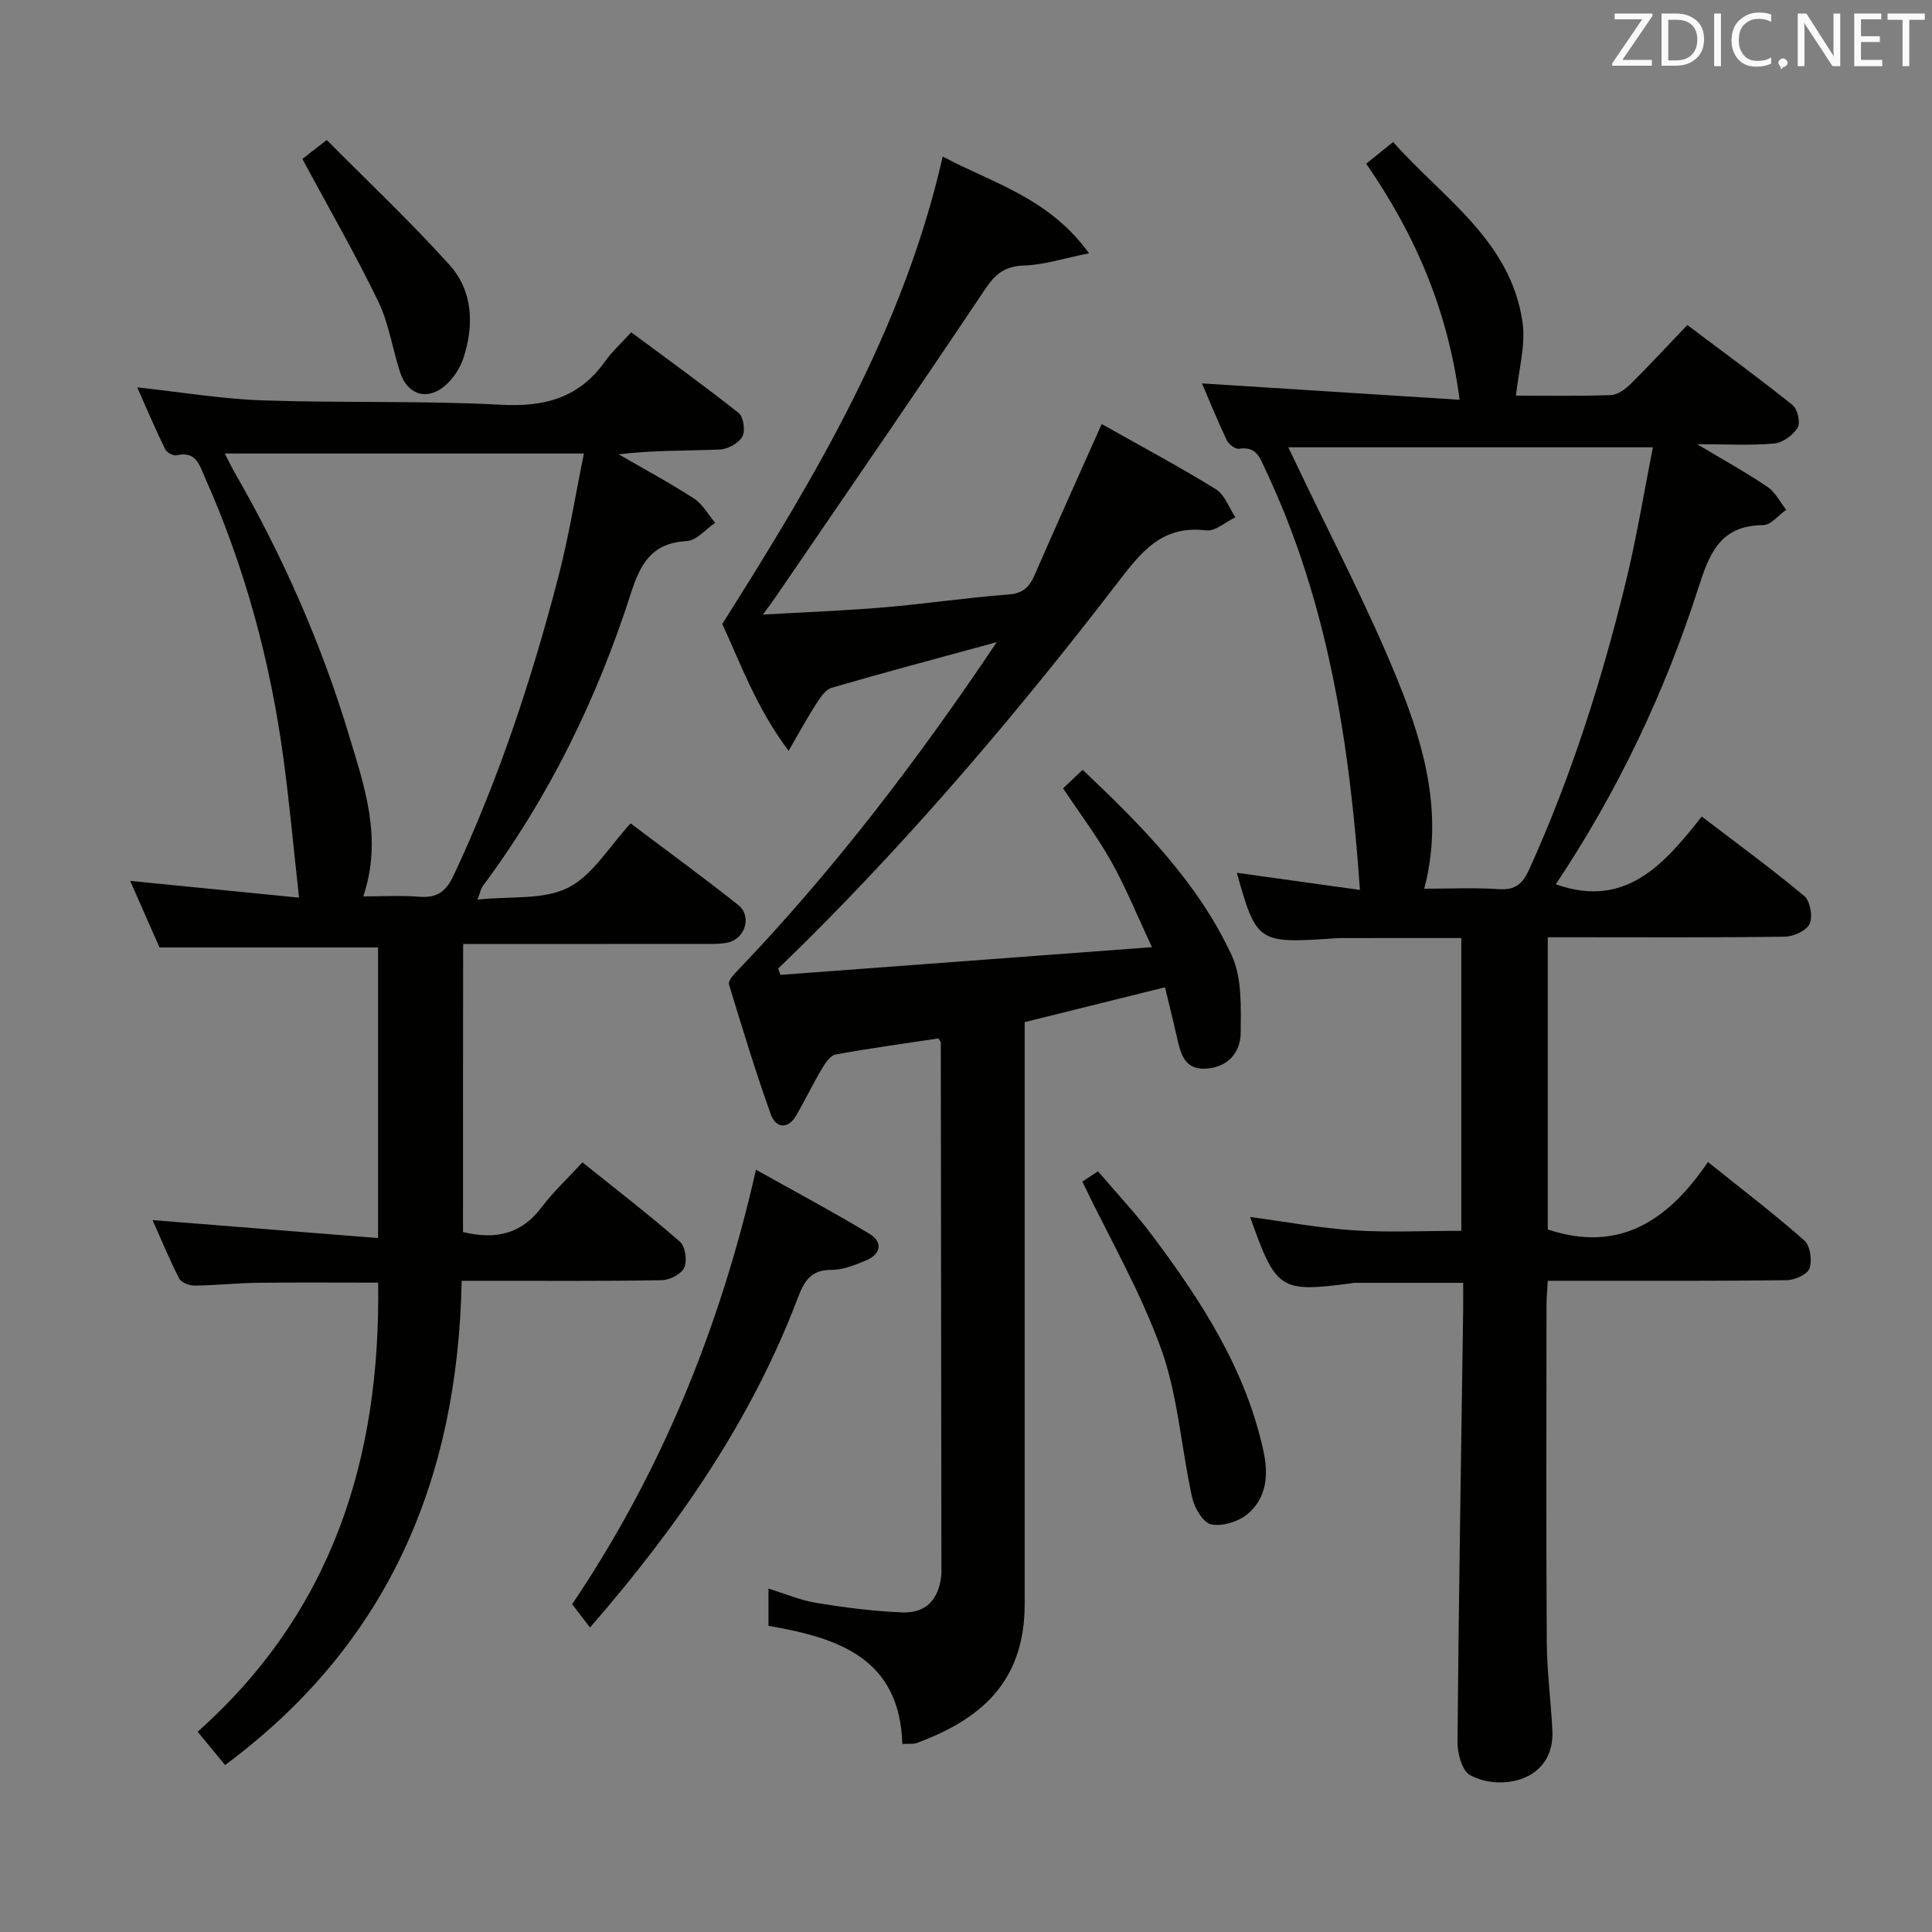 <svg enable-background="new 0 0 400 400" viewBox="0 0 400 400" xmlns="http://www.w3.org/2000/svg"><rect x="0" y="0" width="400" height="400" fill="#808080" stroke="none"/><path d="m320.45 254.55c14.88 4.95 25-1.94 33.16-13.97 7.16 5.74 13.75 10.77 19.96 16.24 1.22 1.07 1.65 4.12 1.07 5.78-.43 1.25-3.05 2.43-4.71 2.45-14.5.19-28.99.11-43.49.12-1.81 0-3.63 0-5.99 0-.1 1.91-.26 3.51-.26 5.1-.02 23.16-.09 46.33.05 69.49.04 6.14.83 12.27 1.16 18.41.58 10.73-10.85 12.76-17.05 9.34-1.65-.91-2.61-4.49-2.59-6.84.25-29.8.75-59.61 1.17-89.41.03-1.8 0-3.6 0-5.66-7.84 0-15.27 0-22.7 0-.16 0-.32.08-.49.1-14.76 1.92-15.54 1.43-20.92-13.74 7.38.99 14.41 2.31 21.5 2.77 7.25.47 14.56.1 22.23.1 0-19.76 0-39.83 0-60.62-8.22 0-16.62-.01-25.03.01-1 0-1.99.12-2.99.18-13.96.86-14.51.45-18.46-13.7 8.45 1.17 16.91 2.36 25.49 3.55-2.12-30.47-6.64-59.64-19.53-86.95-1.2-2.53-1.87-4.95-5.49-4.39-.76.12-2.15-.92-2.55-1.76-1.96-4.14-3.68-8.39-5.13-11.77 17.65 1.12 35.27 2.24 53.34 3.39-2.45-18.65-9.2-34.17-19.34-48.88 1.72-1.38 3.34-2.69 5.57-4.49 10.33 11.65 24.32 20.37 26.79 37.28.7 4.82-.82 9.96-1.35 15.23 6.04 0 12.85.13 19.65-.11 1.41-.05 3-1.24 4.1-2.32 3.9-3.86 7.62-7.9 11.72-12.19 7.62 5.73 14.85 11.01 21.82 16.6 1.02.82 1.64 3.63 1.02 4.65-.95 1.55-3.08 3.13-4.83 3.28-4.88.44-9.83.15-15.97.15 5.6 3.35 10.21 5.89 14.54 8.82 1.63 1.1 2.62 3.14 3.9 4.76-1.59 1.11-3.17 3.16-4.76 3.17-9.02.06-11.18 5.98-13.52 13.25-6.98 21.72-16.8 42.2-29.43 61.11 14.31 5.08 22.29-3.93 30.22-14.03 7.42 5.68 14.51 10.85 21.23 16.47 1.23 1.03 1.79 4.24 1.11 5.74-.64 1.41-3.32 2.64-5.12 2.67-14.49.21-28.99.12-43.49.12-1.78 0-3.56 0-5.61 0zm-25.58-70.55c5.19 0 10.35-.25 15.48.09 3.43.23 4.92-1.14 6.27-4.12 8.67-19.14 14.99-39.06 19.97-59.41 2.26-9.23 3.78-18.64 5.62-27.95-25.67 0-50.32 0-75.48 0 .68 1.42 1.04 2.14 1.38 2.88 7.18 15.14 15.05 30.01 21.33 45.51 5.47 13.49 9.48 27.68 5.43 43z" fill="#010100"/><path d="m95.86 255.08c6.78 1.65 12.11.41 16.26-5.11 2.38-3.17 5.34-5.92 8.47-9.32 7.13 5.73 13.83 10.88 20.18 16.43 1.12.97 1.54 3.94.9 5.37-.59 1.33-3.01 2.57-4.65 2.6-11.82.22-23.66.12-35.48.13-1.8 0-3.6 0-5.96 0-.78 41-15.12 75.15-48.98 100.25-1.79-2.17-3.62-4.39-5.68-6.89 27.98-24.92 37.9-56.73 37.37-92.98-8.54 0-16.81-.07-25.07.03-4.32.06-8.63.54-12.95.58-1.09.01-2.76-.64-3.19-1.49-2.02-3.95-3.71-8.07-5.49-12.07 15.71 1.25 30.98 2.47 46.68 3.72 0-20.89 0-40.47 0-60.17-14.92 0-29.77 0-45.25 0-1.79-4.06-3.91-8.87-6.07-13.78 11.6 1.15 22.9 2.28 34.96 3.47-1.11-10.09-1.96-19.42-3.21-28.7-2.71-20.18-7.98-39.67-16.28-58.31-1.15-2.58-1.83-5.51-5.83-4.58-.69.16-2.06-.57-2.39-1.24-2-4.1-3.79-8.31-5.79-12.82 9.14.99 17.49 2.4 25.88 2.69 16.46.57 32.98.03 49.42.91 9.07.49 16.21-1.43 21.56-8.98 1.43-2.02 3.32-3.71 5.42-6.02 7.72 5.73 15.12 11.05 22.25 16.71 1.01.8 1.41 3.73.75 4.9-.78 1.37-3.01 2.59-4.67 2.66-6.9.29-13.82.12-20.93.99 5.22 3.03 10.55 5.89 15.61 9.17 1.79 1.16 2.93 3.31 4.37 5.01-1.95 1.32-3.84 3.66-5.86 3.78-7.22.41-9.57 4.53-11.61 10.88-7 21.79-16.96 42.21-30.72 60.65-.27.36-.34.87-1.02 2.7 6.78-.73 13.62.12 18.74-2.45 5.13-2.58 8.55-8.57 12.96-13.33 8.04 6.07 15.29 11.33 22.28 16.9 2.86 2.28 1.48 6.96-2.11 7.76-1.76.39-3.64.3-5.47.3-16.31.02-32.62.01-49.37.01-.03 20.03-.03 39.72-.03 59.64zm-20.65-69.49c4.05 0 7.84-.23 11.58.07 3.68.29 5.53-1.01 7.15-4.46 9.28-19.78 16.09-40.41 21.59-61.48 2.23-8.54 3.62-17.3 5.36-25.83-25.2 0-49.39 0-74.36 0 .96 1.86 1.44 2.87 1.99 3.83 9.99 17.33 18.04 35.55 23.79 54.69 3.17 10.53 6.94 21.2 2.9 33.18z" fill="#010100"/><path d="m206.37 132.95c-12.18 3.33-23.22 6.25-34.19 9.45-1.32.38-2.4 2.11-3.26 3.43-1.78 2.75-3.34 5.65-5.65 9.62-6.73-8.97-10.09-18.42-13.73-26.27 19.42-30.71 37.51-61.01 45.64-96.77 10.5 5.58 21.99 8.55 30.29 20.03-5.3 1.06-9.34 2.41-13.41 2.53-4.02.11-5.99 1.75-8.16 4.99-14.32 21.41-28.94 42.61-43.47 63.87-.54.79-1.13 1.56-2.48 3.41 9.04-.52 17.07-.81 25.06-1.49 8.6-.73 17.15-2.02 25.76-2.66 3.04-.23 4.35-1.55 5.44-4.05 4.44-10.18 9.01-20.31 13.88-31.25 7.84 4.42 15.88 8.72 23.64 13.49 1.84 1.13 2.72 3.84 4.05 5.82-2.03.96-4.18 2.94-6.06 2.71-9.29-1.14-13.56 4.63-18.54 11.1-19.99 26-41.19 51.01-64.48 74.17-1.84 1.83-3.72 3.62-5.58 5.44.15.44.3.88.44 1.32 25.21-1.88 50.42-3.76 76.95-5.74-3.18-6.77-5.45-12.41-8.4-17.67-2.92-5.2-6.54-10-10.01-15.21 1.17-1.11 2.45-2.33 4.05-3.84 12.21 11.55 23.84 23.27 30.86 38.42 2.16 4.66 1.9 10.66 1.86 16.05-.03 4.19-2.81 7.2-7.31 7.41-4.44.21-5.18-3.32-5.93-6.68-.72-3.22-1.53-6.41-2.43-10.17-9.75 2.42-19.15 4.75-29.05 7.21v5.97c0 38.15-.01 76.31 0 114.46.01 16.65-9.66 24.1-22.33 28.82-.73.27-1.62.12-3 .2-.54-17.78-13.24-21.96-27.72-24.46 0-2.38 0-4.81 0-7.71 3.43 1.05 6.61 2.43 9.93 2.97 5.87.95 11.8 1.73 17.73 1.96 4.97.19 7.55-2.63 8.12-7.58.02-.17.03-.33.03-.5-.04-36.64-.08-73.29-.13-109.93 0-.14-.16-.28-.5-.83-6.98 1.06-14.16 2.03-21.29 3.34-1.12.21-2.17 1.83-2.87 3.02-1.86 3.14-3.44 6.44-5.27 9.6-1.76 3.03-4.27 2.49-5.23-.15-3.2-8.88-5.92-17.94-8.69-26.97-.18-.59.6-1.65 1.18-2.26 20.11-20.92 37.64-43.85 54.26-68.62z" fill="#010100"/><path d="m122.15 336.96c-1.46-1.92-2.47-3.23-3.69-4.83 18.2-26.98 30.55-56.84 38.06-89.95 8.04 4.5 15.87 8.67 23.46 13.25 2.93 1.77 2.4 4.24-.73 5.55-2.28.95-4.77 1.96-7.16 1.94-4.24-.04-5.62 2.42-6.9 5.77-9.62 25.34-24.74 47.22-43.04 68.27z" fill="#010100"/><path d="m224.08 244.64c.3-.2 1.52-1 3.25-2.14 3.81 4.48 7.79 8.7 11.24 13.3 10.21 13.63 19.42 27.81 23.06 44.85 1.04 4.88.53 9.57-3.34 12.82-1.89 1.58-5.21 2.6-7.53 2.14-1.65-.33-3.46-3.4-3.93-5.53-2.26-10.2-2.91-20.91-6.37-30.64-4.26-11.92-10.73-23.04-16.38-34.8z" fill="#010100"/><path d="m62.6 32.91c.87-.68 2.42-1.88 5.05-3.93 8.52 8.6 17.33 16.89 25.39 25.84 4.89 5.43 5.15 12.48 2.9 19.33-.69 2.1-2.11 4.24-3.77 5.68-3.7 3.19-7.79 1.94-9.32-2.71-1.61-4.87-2.32-10.14-4.53-14.7-4.75-9.8-10.2-19.26-15.72-29.51z" fill="#010100"/><g fill="#fafafb"><path d="m342.2 3.2-6.3 9.2h6.1v1.2h-8.2v-.5l6.2-9.1h-5.7v-1.2h7.8v.4z"/><path d="m344 13.7v-10.9h3.1c1.6 0 3 .5 4.1 1.4 1.1 1 1.6 2.2 1.6 3.9s-.5 3-1.6 4-2.5 1.5-4.2 1.5h-3zm1.4-9.6v8.4h1.6c1.4 0 2.5-.4 3.2-1.1.8-.8 1.2-1.8 1.2-3.2s-.4-2.4-1.2-3.1-1.8-1-3.1-1z"/><path d="m356.3 2.8v10.9h-1.4v-10.9z"/><path d="m366.6 13.2c-.8.4-1.8.6-3 .6-1.6 0-2.8-.5-3.7-1.5s-1.4-2.3-1.4-3.9c0-1.7.5-3.2 1.6-4.2s2.4-1.6 4-1.6c1 0 1.9.1 2.6.4v1.5c-.8-.4-1.6-.6-2.6-.6-1.2 0-2.2.4-3 1.2s-1.1 1.9-1.1 3.3c0 1.3.4 2.3 1.1 3.1s1.6 1.1 2.8 1.1c1.1 0 2-.2 2.8-.7v1.3z"/><path d="m368.2 13c0-.3.1-.5.3-.6.2-.2.4-.3.6-.3.3 0 .5.1.7.3s.3.4.3.6-.1.5-.3.6c-.2.2-.4.3-.7.3-.3 1-.5-.1-.6-.3-.2-.2-.3-.4-.3-.6z"/><path d="m381.1 13.7h-1.7l-5.5-8.4c-.2-.2-.3-.5-.4-.7 0 .2.1.8.1 1.5v7.6h-1.4v-10.9h1.8l5.3 8.3c.3.4.4.6.4.8 0-.3-.1-.8-.1-1.6v-7.5h1.4v10.9z"/><path d="m389.7 13.7h-5.8v-10.9h5.6v1.2h-4.2v3.5h3.9v1.2h-3.9v3.7h4.4z"/><path d="m398.4 4.1h-3.1v9.6h-1.4v-9.6h-3.1v-1.3h7.7v1.3z"/></g></svg>